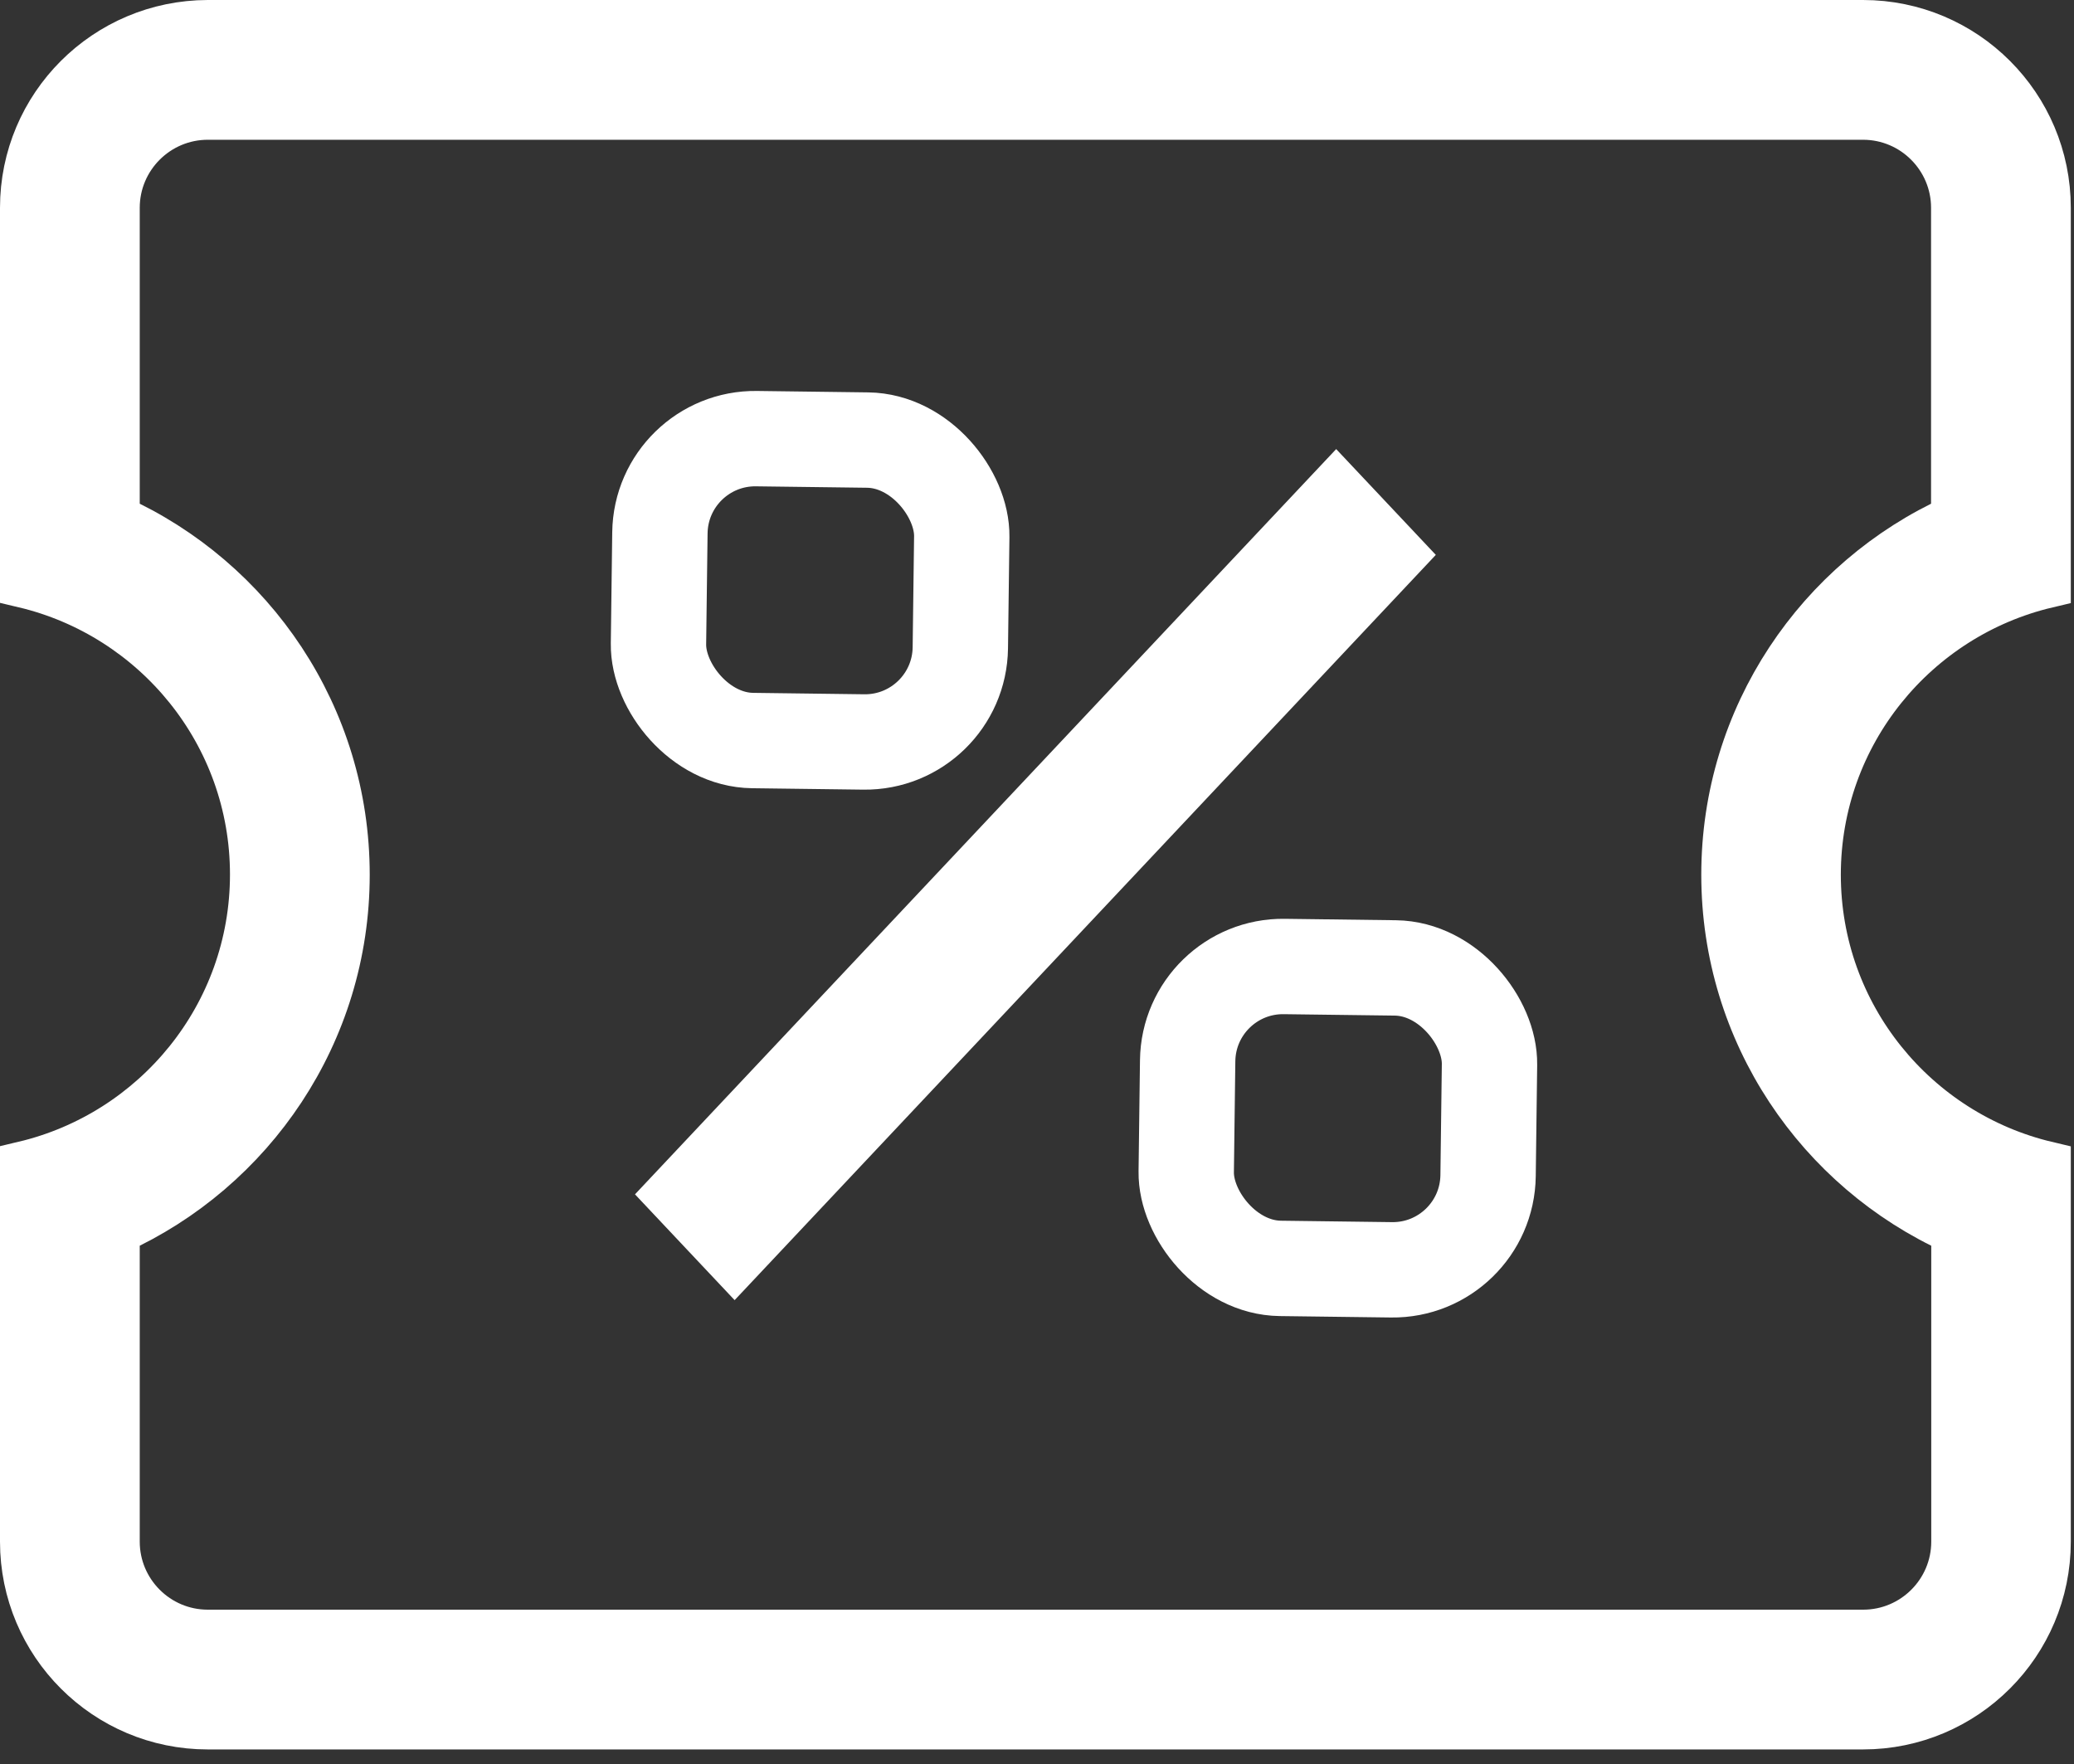 <svg width="87" height="74" viewBox="0 0 87 74" fill="none" xmlns="http://www.w3.org/2000/svg">
<rect x="0" y="0" width="87" height="74" fill="#333333" stroke="none"/>
<rect x="27.733" y="18.346" width="12.663" height="12.663" rx="4" transform="rotate(0.735 27.733 18.346)" stroke="white" stroke-width="4"/>
<rect x="49.871" y="40.485" width="12.663" height="12.663" rx="4" transform="rotate(0.735 49.871 40.485)" stroke="white" stroke-width="4"/>
<path d="M56.05 20.294L28.01 50.092L30.816 53.071L58.856 23.273L56.05 20.294ZM85.866 24.503V8.716C85.866 4.455 82.411 1 78.15 1H8.716C4.455 1.009 1 4.455 1 8.716V24.494C6.525 25.802 10.647 30.755 10.647 36.678C10.647 42.602 6.525 47.555 1 48.863V64.658C1 68.919 4.455 72.374 8.716 72.374H78.15C82.411 72.374 85.866 68.919 85.866 64.658V48.871C80.341 47.564 76.219 42.61 76.219 36.687C76.219 30.764 80.341 25.81 85.866 24.503ZM72.365 36.687C72.365 43.329 76.323 49.044 82.012 51.616V64.658C82.012 66.788 80.28 68.512 78.159 68.512H8.716C6.586 68.512 4.862 66.78 4.862 64.658V51.616C10.543 49.044 14.509 43.329 14.509 36.687C14.509 30.045 10.552 24.329 4.862 21.758V8.716C4.862 6.586 6.594 4.862 8.716 4.862H78.15C80.28 4.862 82.004 6.594 82.004 8.716V21.758C76.323 24.329 72.365 30.045 72.365 36.687Z" fill="white" stroke="white" stroke-width="2"/>
</svg>
